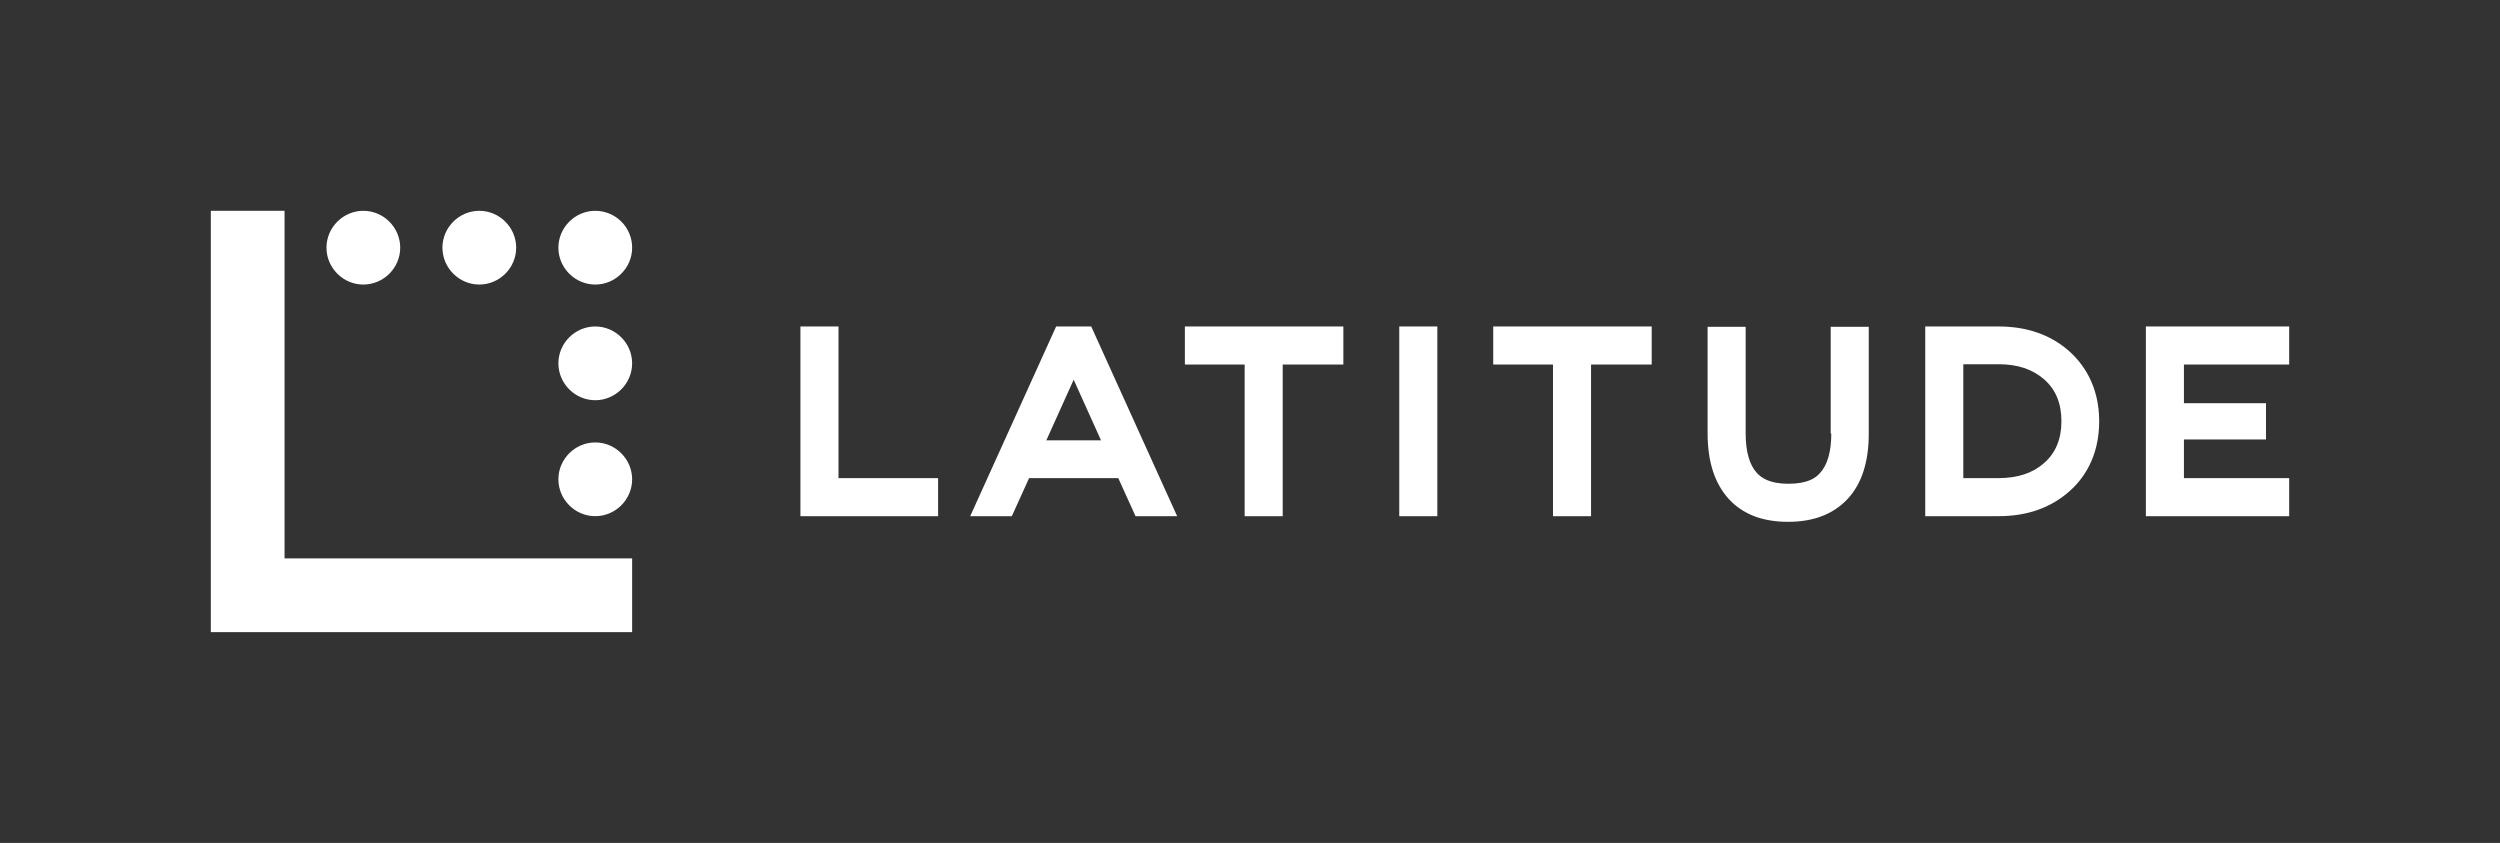 <?xml version="1.0" encoding="utf-8"?>
<!-- Generator: Adobe Illustrator 25.4.1, SVG Export Plug-In . SVG Version: 6.00 Build 0)  -->
<svg version="1.1" id="Layer_1" xmlns="http://www.w3.org/2000/svg" xmlns:xlink="http://www.w3.org/1999/xlink" x="0px" y="0px"
	 viewBox="0 0 840.8 283.5" style="background:#0046AA" xml:space="preserve">
<rect x="0" y="0" width="840.8" height="283.5" fill="#333333" stroke="none"/>
<style type="text/css">
	.st0{fill:#FFFFFF;}
</style>
<path class="st0" d="M212.6,161.2c0,6.8-5.6,12.4-12.4,12.4s-12.4-5.6-12.4-12.4c0-6.8,5.6-12.4,12.4-12.4S212.6,154.4,212.6,161.2z
	 M200.2,70.9c-6.8,0-12.4,5.6-12.4,12.4c0,6.8,5.6,12.4,12.4,12.4s12.4-5.6,12.4-12.4C212.6,76.4,207,70.9,200.2,70.9z M200.2,109.8
	c-6.8,0-12.4,5.6-12.4,12.4c0,6.8,5.6,12.4,12.4,12.4s12.4-5.6,12.4-12.4C212.6,115.4,207,109.8,200.2,109.8z M95.7,70.9H70.9v141.7
	h141.7v-24.8H95.7V70.9z M161.2,95.7c6.8,0,12.4-5.6,12.4-12.4c0-6.8-5.6-12.4-12.4-12.4s-12.4,5.6-12.4,12.4
	C148.8,90.1,154.4,95.7,161.2,95.7z M122.2,95.7c6.8,0,12.4-5.6,12.4-12.4c0-6.8-5.6-12.4-12.4-12.4s-12.4,5.6-12.4,12.4
	C109.8,90.1,115.4,95.7,122.2,95.7z M282,109.8h-12.8l0,63.8h46.3v-12.8H282V109.8z M706,141.7c0,12.2-5.5,19.6-10.1,23.6
	c-6.2,5.5-14.2,8.3-23.7,8.3h-24.7v-63.8h24.7c9.5,0,17.5,2.8,23.7,8.3C700.5,122.2,706,129.6,706,141.7z M693.3,141.7
	c0-6-1.9-10.7-5.8-14.1c-3.9-3.4-8.9-5.1-15.3-5.1h-11.9v38.3h11.9c6.4,0,11.5-1.7,15.3-5.1C691.3,152.4,693.3,147.7,693.3,141.7z
	 M769.9,122.6v-12.8h-48.2v63.8h48.2v-12.8h-35.4v-13h27.6v-12.2h-27.6v-13H769.9z M367,109.8l28.9,63.8h-14l-5.8-12.8h-30
	l-5.8,12.8h-14l28.9-63.8H367z M370.3,148.1l-9.2-20.4l-9.2,20.4H370.3z M615.9,145.8c0,6.1-1.3,10.6-3.8,13.3
	c-1.4,1.6-4.1,3.6-10.6,3.6c-6.5,0-9.2-2.1-10.6-3.6c-2.5-2.7-3.8-7.2-3.8-13.3v-35.9h-12.8v35.9c0,9.5,2.4,16.8,7.1,22
	c4.8,5.2,11.4,7.7,20,7.7c8.6,0,15.2-2.6,20-7.7c4.8-5.2,7.1-12.5,7.1-22v-35.9h-12.8V145.8z M398.5,122.6h20.1v51h12.8v-51h20.4
	v-12.8h-53.3V122.6z M502.2,122.6h20.1v51h12.8v-51h20.4v-12.8h-53.3V122.6z M470.6,173.6h12.8v-63.8h-12.8V173.6z"/>
</svg>
